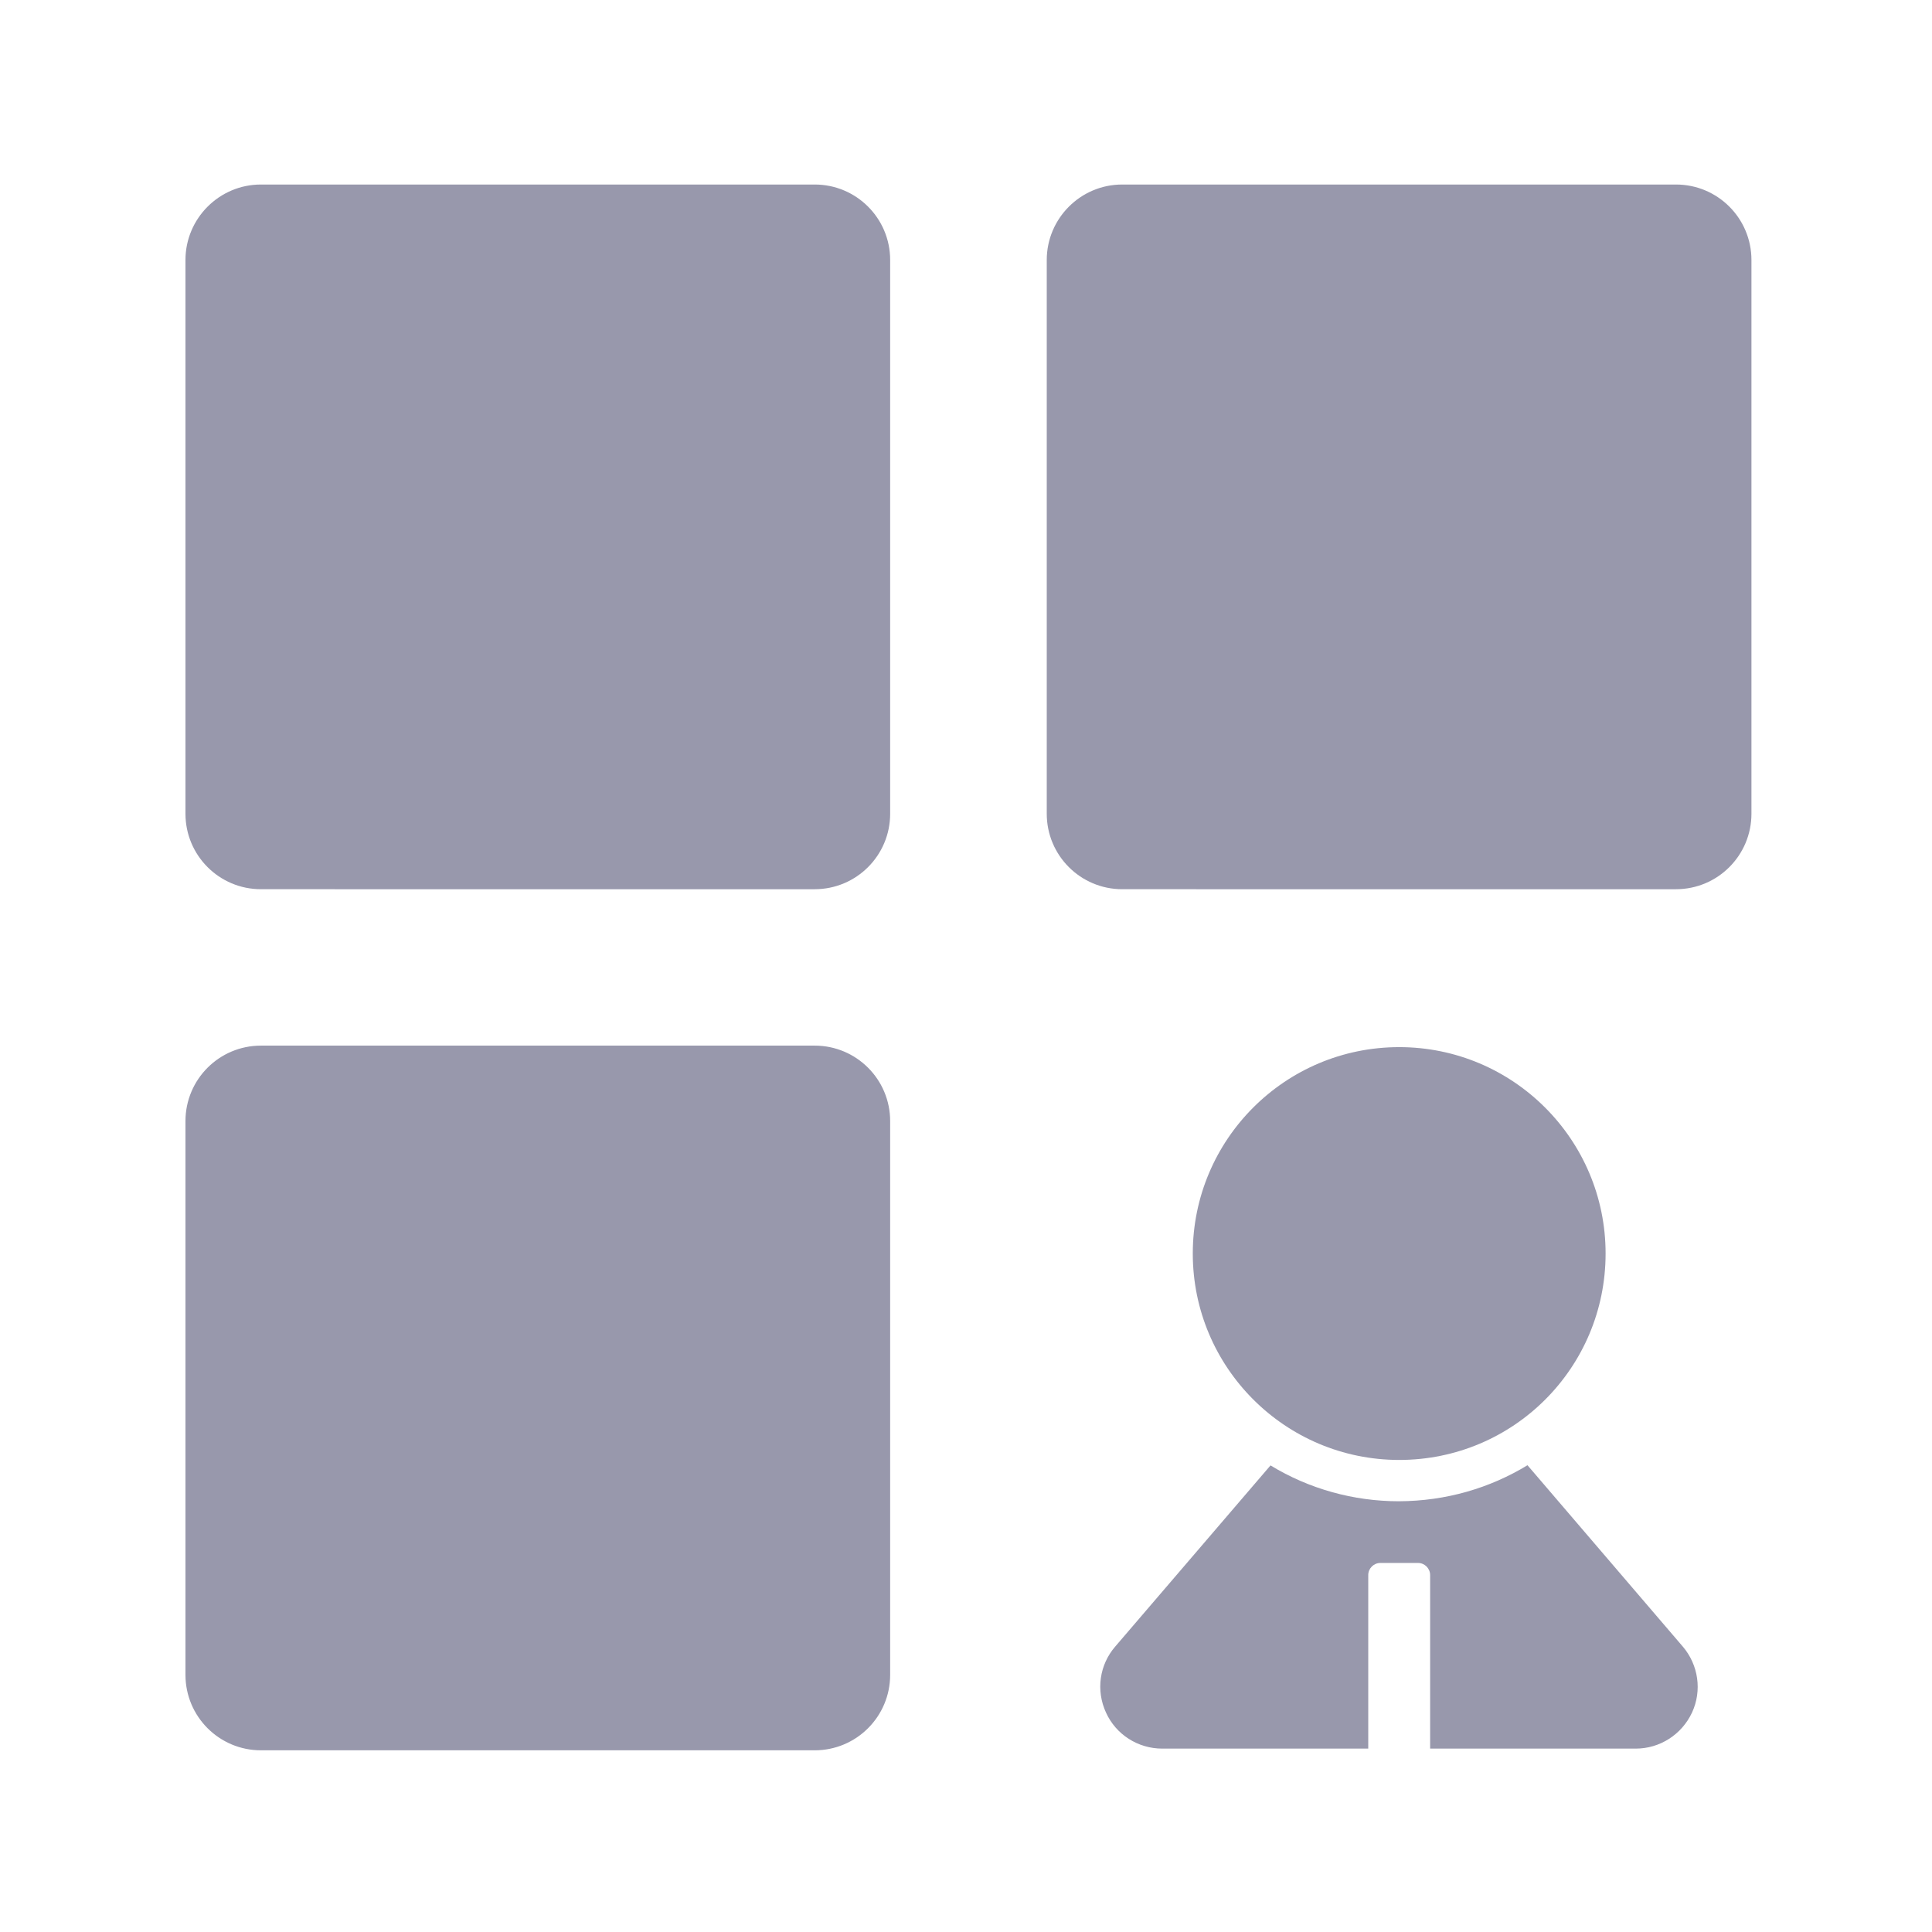 <?xml version="1.0" encoding="utf-8"?>
<!-- Generator: Adobe Illustrator 23.1.0, SVG Export Plug-In . SVG Version: 6.00 Build 0)  -->
<svg version="1.1" id="图层_1" xmlns="http://www.w3.org/2000/svg" xmlns:xlink="http://www.w3.org/1999/xlink" x="0px" y="0px"
	 viewBox="0 0 1024 1024" style="enable-background:new 0 0 1024 1024;" xml:space="preserve">
<style type="text/css">
	.st0{fill:#9898AC;}
	.st1{fill:none;}
</style>
<path class="st0" d="M138.3,97.8h293.5c22.1,0,40,17.9,40,40v293.5c0,22.1-17.9,40-40,40H138.3c-22.1,0-40-17.9-40-40V137.8
	C98.3,115.8,116.2,97.8,138.3,97.8z M594.8,97.8h293.5c22.1,0,40,17.9,40,40v293.5c0,22.1-17.9,40-40,40H594.8
	c-22.1,0-40-17.9-40-40V137.8C554.8,115.8,572.7,97.8,594.8,97.8z M138.3,554.2h293.5c22.1,0,40,17.9,40,40v293.5
	c0,22.1-17.9,40-40,40H138.3c-22.1,0-40-17.9-40-40V594.2C98.3,572.1,116.2,554.2,138.3,554.2z M809.6,776.6l82.3,96.1
	c8.3,9.7,10.3,23.4,4.9,35s-17,19.1-29.8,19.1H758v-92c0-3.5-2.9-6.4-6.4-6.4h-20c-3.5,0-6.4,2.9-6.4,6.4v92H616
	c-12.8,0-24.5-7.4-29.8-19.1c-5.4-11.7-3.5-25.3,4.9-35l82.3-96c20.5,12.5,44.1,19,68,19C766.5,795.6,789.7,788.7,809.6,776.6
	L809.6,776.6z M741.6,555C802,555,851,604,851,664.4c0,60.5-48.8,109.4-109.4,109.4c-60.4,0-109.4-49-109.4-109.4
	C632.2,604,681.1,555,741.6,555z"/>
<rect x="0.3" y="-0.4" class="st1" width="1024" height="1024"/>
</svg>
